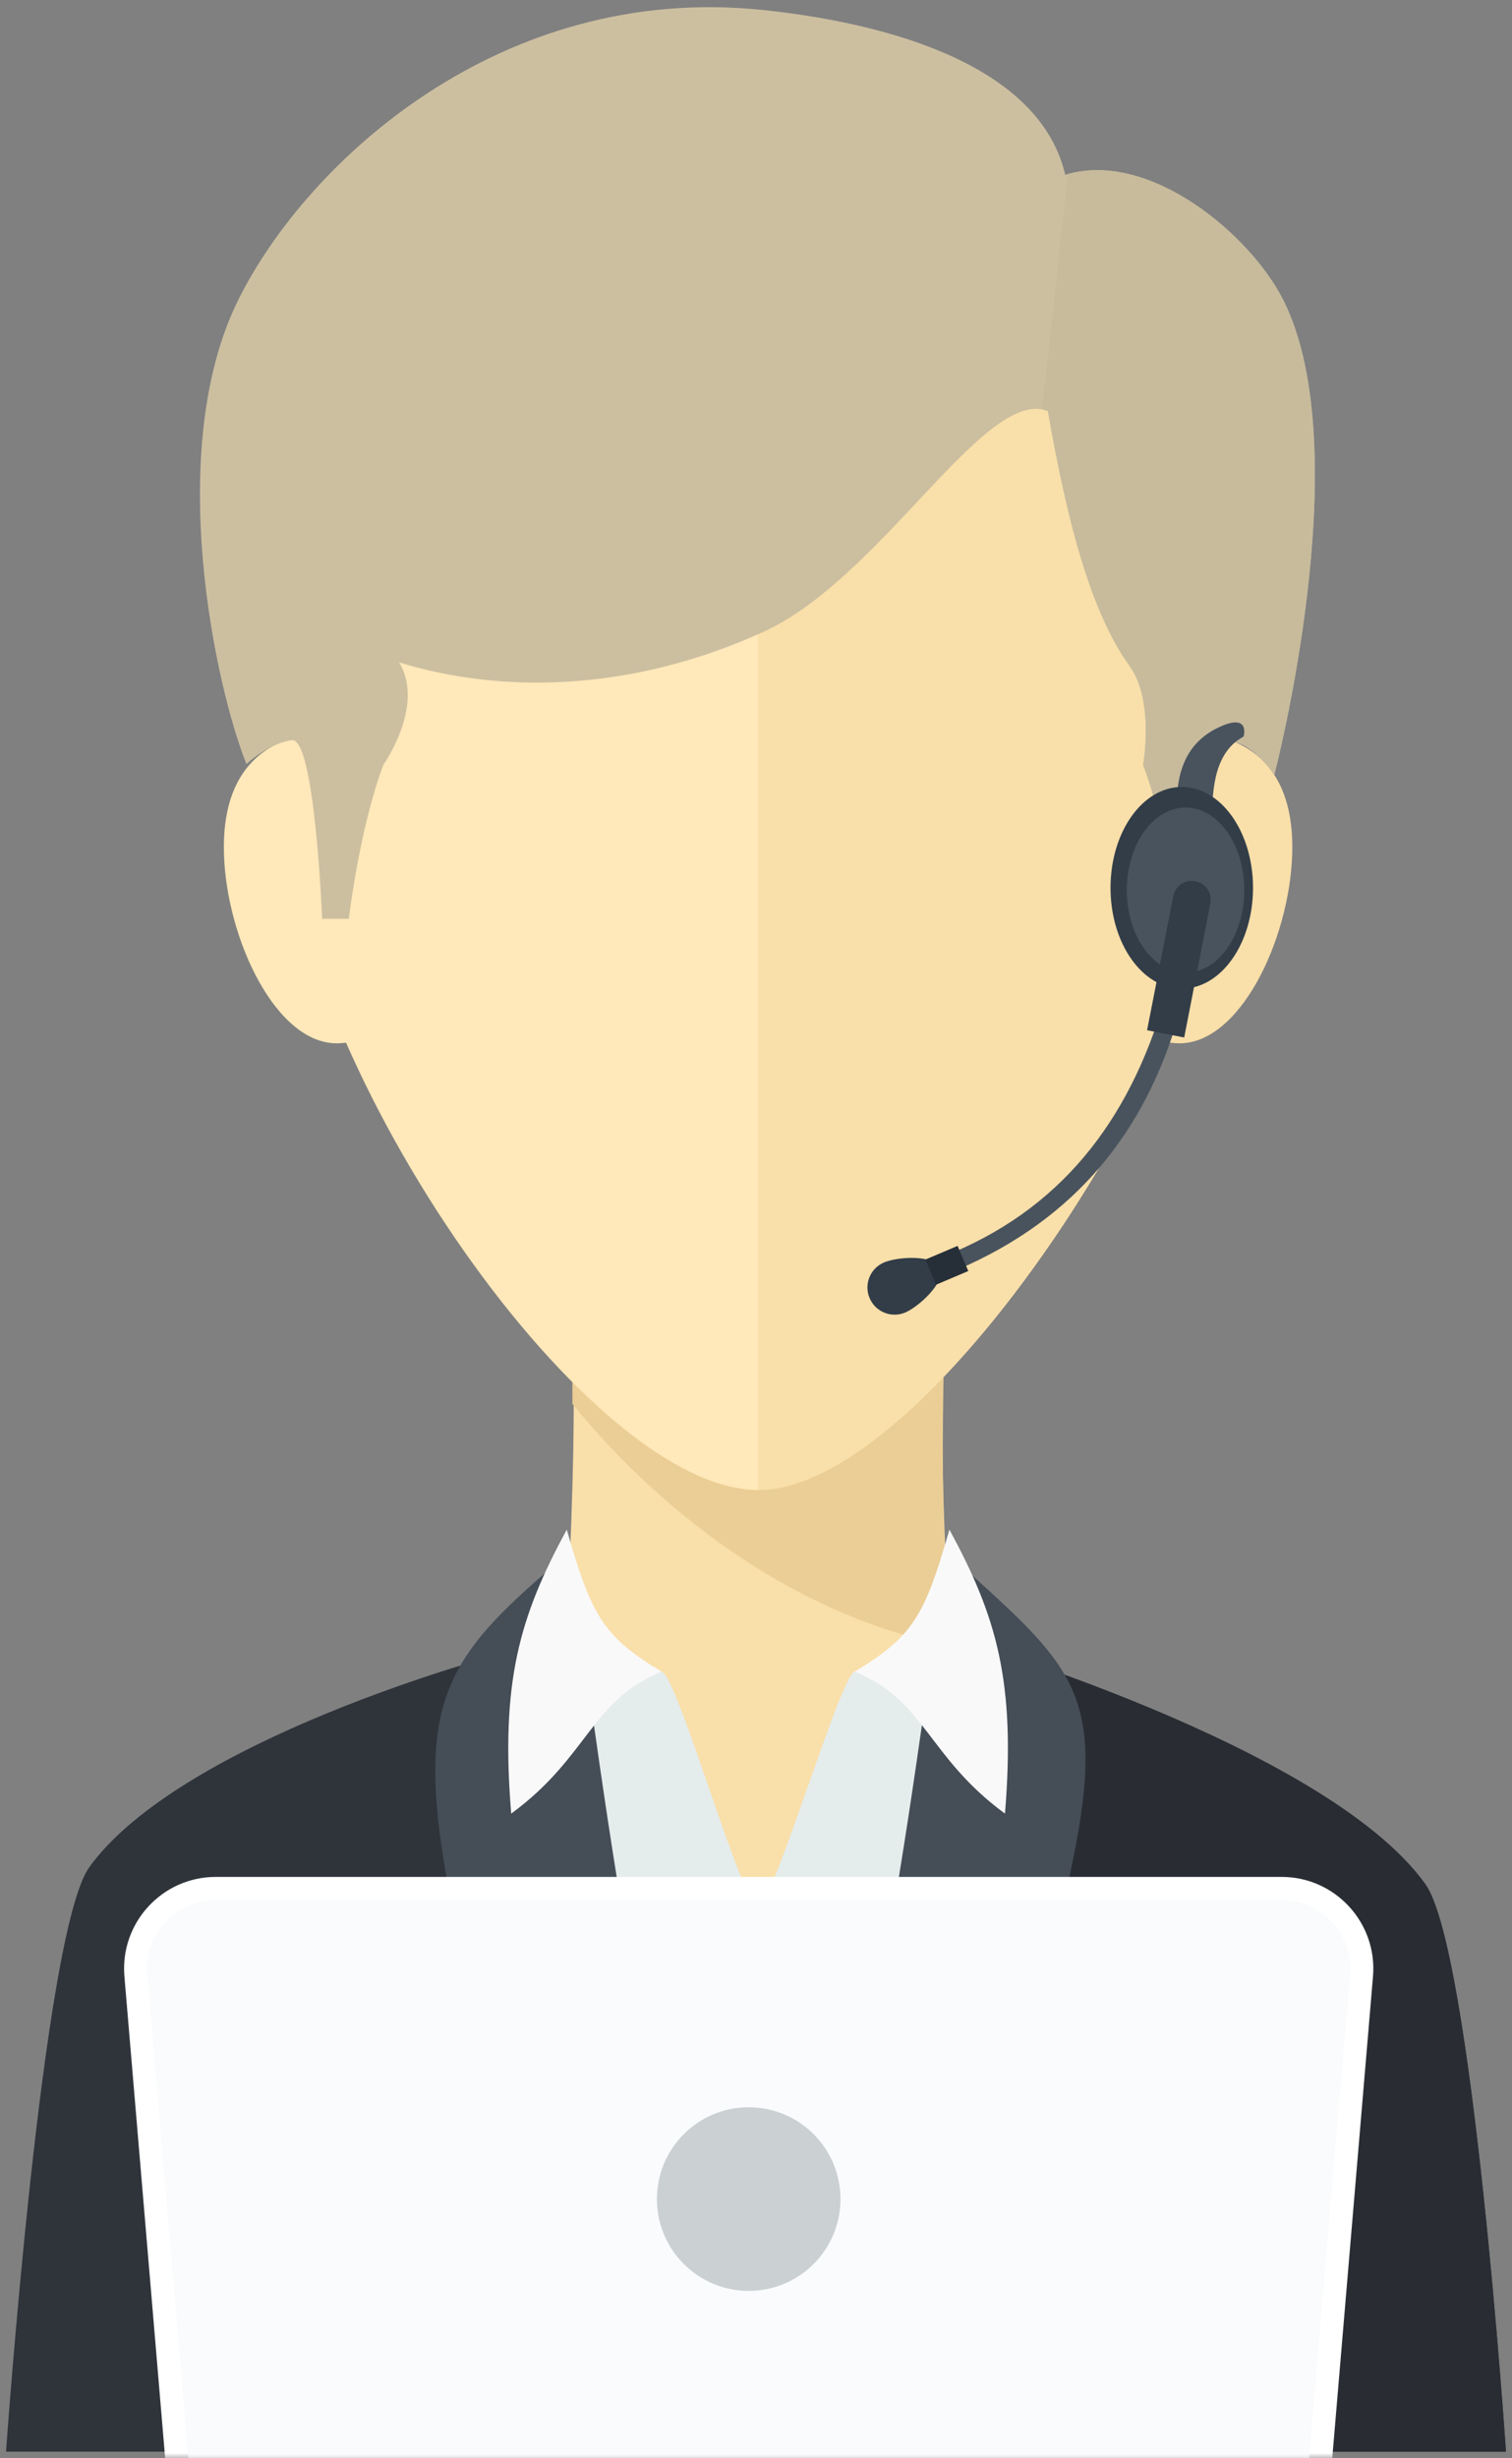 <?xml version="1.0" encoding="UTF-8" standalone="no"?>
<svg width="144px" height="234px" viewBox="0 0 144 234" version="1.1" xmlns="http://www.w3.org/2000/svg" xmlns:xlink="http://www.w3.org/1999/xlink" xmlns:sketch="http://www.bohemiancoding.com/sketch/ns">
    <rect x="0" y="0" width="144" height="234" fill="#808080" stroke="none"/>
    <!-- Generator: Sketch 3.3 (11970) - http://www.bohemiancoding.com/sketch -->
    <title>Group 223</title>
    <desc>Created with Sketch.</desc>
    <defs>
        <path id="path-1" d="M0.06,210.69 C1.479,242.455 27.901,268 60,268 L208,268 C241,268 268,241 268,208 L268,60 C268,27 241,0 208,0 L60,0 C27.901,0 1.479,25.545 0.06,57.31 L0.06,210.69 L0.06,210.69 Z"></path>
        <path id="path-3" d="M0.06,210.69 C1.479,242.455 27.901,268 60,268 L208,268 C241,268 268,241 268,208 L268,60 C268,27 241,0 208,0 L60,0 C27.901,0 1.479,25.545 0.06,57.31 L0.06,210.69"></path>
    </defs>
    <g id="Page-1" stroke="none" stroke-width="1" fill="none" fill-rule="evenodd" sketch:type="MSPage">
        <g id="15_b2NjdXBhdGlvbnMtYXBwLWljb25zLW1hbGUtMi5qcGc" sketch:type="MSLayerGroup" transform="translate(-62, -324)">
            <g id="Group-196" transform="translate(0, 290)">
                <mask id="mask-2" sketch:name="Clip 195" fill="white">
                    <use xlink:href="#path-1"></use>
                </mask>
                <g id="Clip-195"></g>
                <path d="M0.06,-290 L848,-290 L848,558 L0.06,558 L0.06,-290 Z" id="Fill-194" sketch:type="MSShapeGroup" mask="url(#mask-2)"></path>
            </g>
            <g id="Group-223" transform="translate(0, 290)">
                <mask id="mask-4" sketch:name="Clip 198" fill="white">
                    <use xlink:href="#path-3"></use>
                </mask>
                <g id="Clip-198"></g>
                <path d="M151.912,162.506 C151.312,170.139 152.129,188.882 154.177,218.31 L114.251,218.31 C115.647,196.517 117.069,172.431 116.516,162.506 L151.912,162.506" id="Fill-197" fill="#F9DFA9" sketch:type="MSShapeGroup" mask="url(#mask-4)"></path>
                <path d="M151.912,162.506 C151.699,172.257 151.712,179.441 152.451,190.675 C138.542,188.014 125.663,178.842 116.516,167.635 L116.516,162.506 L151.912,162.506" id="Fill-199" fill="#EBCE95" sketch:type="MSShapeGroup" mask="url(#mask-4)"></path>
                <path d="M179.461,109.57 C179.461,131.274 150.904,175.827 134.199,175.827 C117.494,175.827 88.937,133.856 88.937,109.57 C88.937,80.101 109.205,56.213 134.199,56.213 C159.193,56.213 179.461,80.101 179.461,109.57" id="Fill-200" fill="#FFE8B9" sketch:type="MSShapeGroup" mask="url(#mask-4)"></path>
                <path d="M104.366,118.168 C104.63,126.341 100.091,133.12 94.228,133.309 C88.365,133.499 83.595,123.503 83.331,115.33 C83.067,107.156 87.41,103.9 93.273,103.711 C99.136,103.522 104.102,109.995 104.366,118.168" id="Fill-201" fill="#FFE8B9" sketch:type="MSShapeGroup" mask="url(#mask-4)"></path>
                <path d="M164.032,118.168 C163.768,126.341 168.307,133.12 174.17,133.309 C180.033,133.499 184.803,123.503 185.067,115.33 C185.33,107.156 180.988,103.9 175.125,103.711 C169.262,103.522 164.295,109.995 164.032,118.168" id="Fill-202" fill="#F9DFA9" sketch:type="MSShapeGroup" mask="url(#mask-4)"></path>
                <path d="M179.461,109.57 C179.461,131.274 150.904,175.827 134.199,175.827 L134.199,56.213 C159.193,56.213 179.461,80.101 179.461,109.57" id="Fill-203" fill="#F9DFA9" sketch:type="MSShapeGroup" mask="url(#mask-4)"></path>
                <path d="M183.36,107.758 C183.36,107.758 181.45,104.828 179.26,104.558 C177.07,104.289 176.7,121.458 176.7,121.458 L174.16,121.458 C174.16,121.458 173.15,112.868 170.87,106.799 C170.87,106.799 171.96,100.708 169.61,97.438 C165.92,92.318 163.67,83.838 161.8,73.128 C161.62,73.058 161.44,73.008 161.25,72.968 C155.24,71.848 145.63,89.178 134.7,94.148 C121.88,99.978 109.5,99.978 100.01,97.049 C102.51,101.178 98.51,106.799 98.51,106.799 C96.23,112.868 95.22,121.458 95.22,121.458 L92.68,121.458 C92.68,121.458 91.99,104.198 89.8,104.458 C87.61,104.728 85.47,106.728 85.47,106.728 C82.56,99.488 77.55,76.818 84.74,62.448 C91.31,49.328 109.74,32.358 134.61,34.948 C144.41,35.958 160.82,39.388 163.45,50.638 C163.54,50.608 163.62,50.588 163.71,50.568 C171.59,48.378 181.1,56.338 184.24,62.608 C191.43,76.978 183.36,107.758 183.36,107.758" id="Fill-204" fill="#CCBFA0" sketch:type="MSShapeGroup" mask="url(#mask-4)"></path>
                <path d="M183.36,107.758 C183.36,107.758 181.45,104.828 179.26,104.558 C177.07,104.289 176.7,121.458 176.7,121.458 L174.16,121.458 C174.16,121.458 173.15,112.868 170.87,106.799 C170.87,106.799 171.96,100.708 169.61,97.438 C165.92,92.318 163.67,83.838 161.8,73.128 C161.62,73.058 161.44,73.008 161.25,72.968 L163.71,50.568 C171.59,48.378 181.1,56.338 184.24,62.608 C191.43,76.978 183.36,107.758 183.36,107.758" id="Fill-205" fill="#C7BB9C" sketch:type="MSShapeGroup" mask="url(#mask-4)"></path>
                <path d="M177.457,112.52 L174.099,111.33 C173.927,107.645 174.915,104.739 178.021,103.257 C181.127,101.775 180.437,104.113 180.437,104.113 C177.83,105.504 177.347,108.753 177.457,112.52" id="Fill-206" fill="#49535D" sketch:type="MSShapeGroup" mask="url(#mask-4)"></path>
                <path d="M181.335,118.51 C181.335,123.812 178.297,128.11 174.549,128.11 C170.802,128.11 167.764,123.812 167.764,118.51 C167.764,113.207 170.802,108.909 174.549,108.909 C178.297,108.909 181.335,113.207 181.335,118.51" id="Fill-207" fill="#323D48" sketch:type="MSShapeGroup" mask="url(#mask-4)"></path>
                <path d="M180.502,118.729 C180.502,123.07 177.998,126.589 174.91,126.589 C171.821,126.589 169.318,123.07 169.318,118.729 C169.318,114.388 171.821,110.869 174.91,110.869 C177.998,110.869 180.502,114.388 180.502,118.729" id="Fill-208" fill="#49535D" sketch:type="MSShapeGroup" mask="url(#mask-4)"></path>
                <path d="M153.145,154.879 L151.725,153.643 C162.949,149.282 169.469,140.738 172.835,129.395 L174.255,130.631 C171.113,141.617 164.527,150.003 153.145,154.879" id="Fill-209" fill="#49535D" sketch:type="MSShapeGroup" mask="url(#mask-4)"></path>
                <path d="M174.78,132.757 L171.246,132.066 L173.743,119.288 C173.932,118.322 174.868,117.691 175.834,117.88 L175.869,117.887 C176.835,118.076 177.465,119.012 177.277,119.978 L174.78,132.757" id="Fill-210" fill="#323D48" sketch:type="MSShapeGroup" mask="url(#mask-4)"></path>
                <path d="M148.212,158.935 C146.896,159.493 145.377,158.88 144.819,157.564 C144.26,156.249 144.874,154.73 146.189,154.171 C147.504,153.613 150.963,153.403 151.522,154.718 C152.08,156.033 149.527,158.376 148.212,158.935" id="Fill-211" fill="#323D48" sketch:type="MSShapeGroup" mask="url(#mask-4)"></path>
                <path d="M151.148,156.289 L150.131,153.896 L153.2,152.593 L154.216,154.987 L151.148,156.289" id="Fill-212" fill="#262F38" sketch:type="MSShapeGroup" mask="url(#mask-4)"></path>
                <path d="M152.447,183.408 L152.447,263.487 L115.98,263.487 L115.98,183.408 C115.996,188.794 121.23,193.121 125.011,193.121 C126.516,193.43 132.67,215.508 134.214,215.485 C135.578,215.467 142.058,193.404 143.387,193.121 C147.655,191.794 152.414,188.58 152.447,183.408" id="Fill-213" fill="#E5ECEC" sketch:type="MSShapeGroup" mask="url(#mask-4)"></path>
                <path d="M205.426,267.369 L62.575,267.369 C62.575,267.369 66.03,217.963 70.505,211.731 C78.26,200.986 103.332,192.668 115.912,189.814 C116.077,200.705 124.924,261.778 133.99,261.788 L134.01,261.788 C143.066,261.788 152.35,200.714 152.506,189.814 C152.506,189.814 188.167,200.035 197.738,213.333 C202.213,219.565 205.426,267.369 205.426,267.369" id="Fill-214" fill="#2F343B" sketch:type="MSShapeGroup" mask="url(#mask-4)"></path>
                <path d="M205.426,267.369 L134.199,267.369 L133.99,261.788 L134.01,261.788 C143.066,261.788 152.35,200.714 152.506,189.814 C152.506,189.814 188.167,200.035 197.738,213.333 C202.213,219.565 205.426,267.369 205.426,267.369" id="Fill-215" fill="#292D33" sketch:type="MSShapeGroup" mask="url(#mask-4)"></path>
                <path d="M116.218,181.764 C104.841,191.379 101.409,195.264 104.578,212.995 L114.79,212.995 L105.147,220.834 C109.866,239.016 119.856,251.467 134.131,265.131 L134.113,261.085 C123.313,239.889 120.022,207.255 116.218,181.764" id="Fill-216" fill="#454D57" sketch:type="MSShapeGroup" mask="url(#mask-4)"></path>
                <path d="M152.165,181.764 C164.342,192.845 167.806,194.706 163.778,212.995 L153.565,212.995 L163.208,220.834 C157.493,239.031 148.077,254.035 134.131,265.131 L134.149,261.085 C144.949,239.889 148.361,207.255 152.165,181.764" id="Fill-217" fill="#454D57" sketch:type="MSShapeGroup" mask="url(#mask-4)"></path>
                <path d="M115.98,179.607 C118.347,187.915 119.52,189.814 125.011,193.121 C118.29,195.827 118.063,201.226 110.686,206.634 C109.658,194.118 111.479,187.857 115.98,179.607" id="Fill-218" fill="#F9F9F9" sketch:type="MSShapeGroup" mask="url(#mask-4)"></path>
                <path d="M152.418,179.607 C150.051,187.915 148.878,189.814 143.387,193.121 C150.107,195.827 150.335,201.226 157.712,206.634 C158.74,194.118 156.919,187.857 152.418,179.607" id="Fill-219" fill="#F9F9F9" sketch:type="MSShapeGroup" mask="url(#mask-4)"></path>
                <path d="M179.77,280.792 L86.84,280.792 C82.301,280.792 78.519,277.316 78.136,272.794 L73.849,222.13 C73.418,217.034 77.438,212.659 82.553,212.659 L184.057,212.659 C189.172,212.659 193.192,217.034 192.761,222.13 L188.473,272.794 C188.091,277.316 184.308,280.792 179.77,280.792" id="Fill-220" fill="#FFFFFF" sketch:type="MSShapeGroup" mask="url(#mask-4)"></path>
                <path d="M86.84,278.592 C83.417,278.592 80.617,276.02 80.329,272.608 L76.042,221.945 C75.885,220.101 76.489,218.335 77.742,216.972 C78.993,215.61 80.702,214.859 82.553,214.859 L184.057,214.859 C185.908,214.859 187.617,215.61 188.868,216.972 C190.121,218.335 190.725,220.101 190.568,221.945 L186.281,272.608 C185.993,276.02 183.193,278.592 179.77,278.592 L86.84,278.592" id="Fill-221" fill="#F9FBFC" sketch:type="MSShapeGroup" mask="url(#mask-4)"></path>
                <path d="M142.045,243.325 C142.045,248.152 138.132,252.065 133.305,252.065 C128.478,252.065 124.564,248.152 124.564,243.325 C124.564,238.498 128.478,234.584 133.305,234.584 C138.132,234.584 142.045,238.498 142.045,243.325" id="Fill-222" fill="#CBD0D3" sketch:type="MSShapeGroup" mask="url(#mask-4)"></path>
            </g>
        </g>
    </g>
</svg>